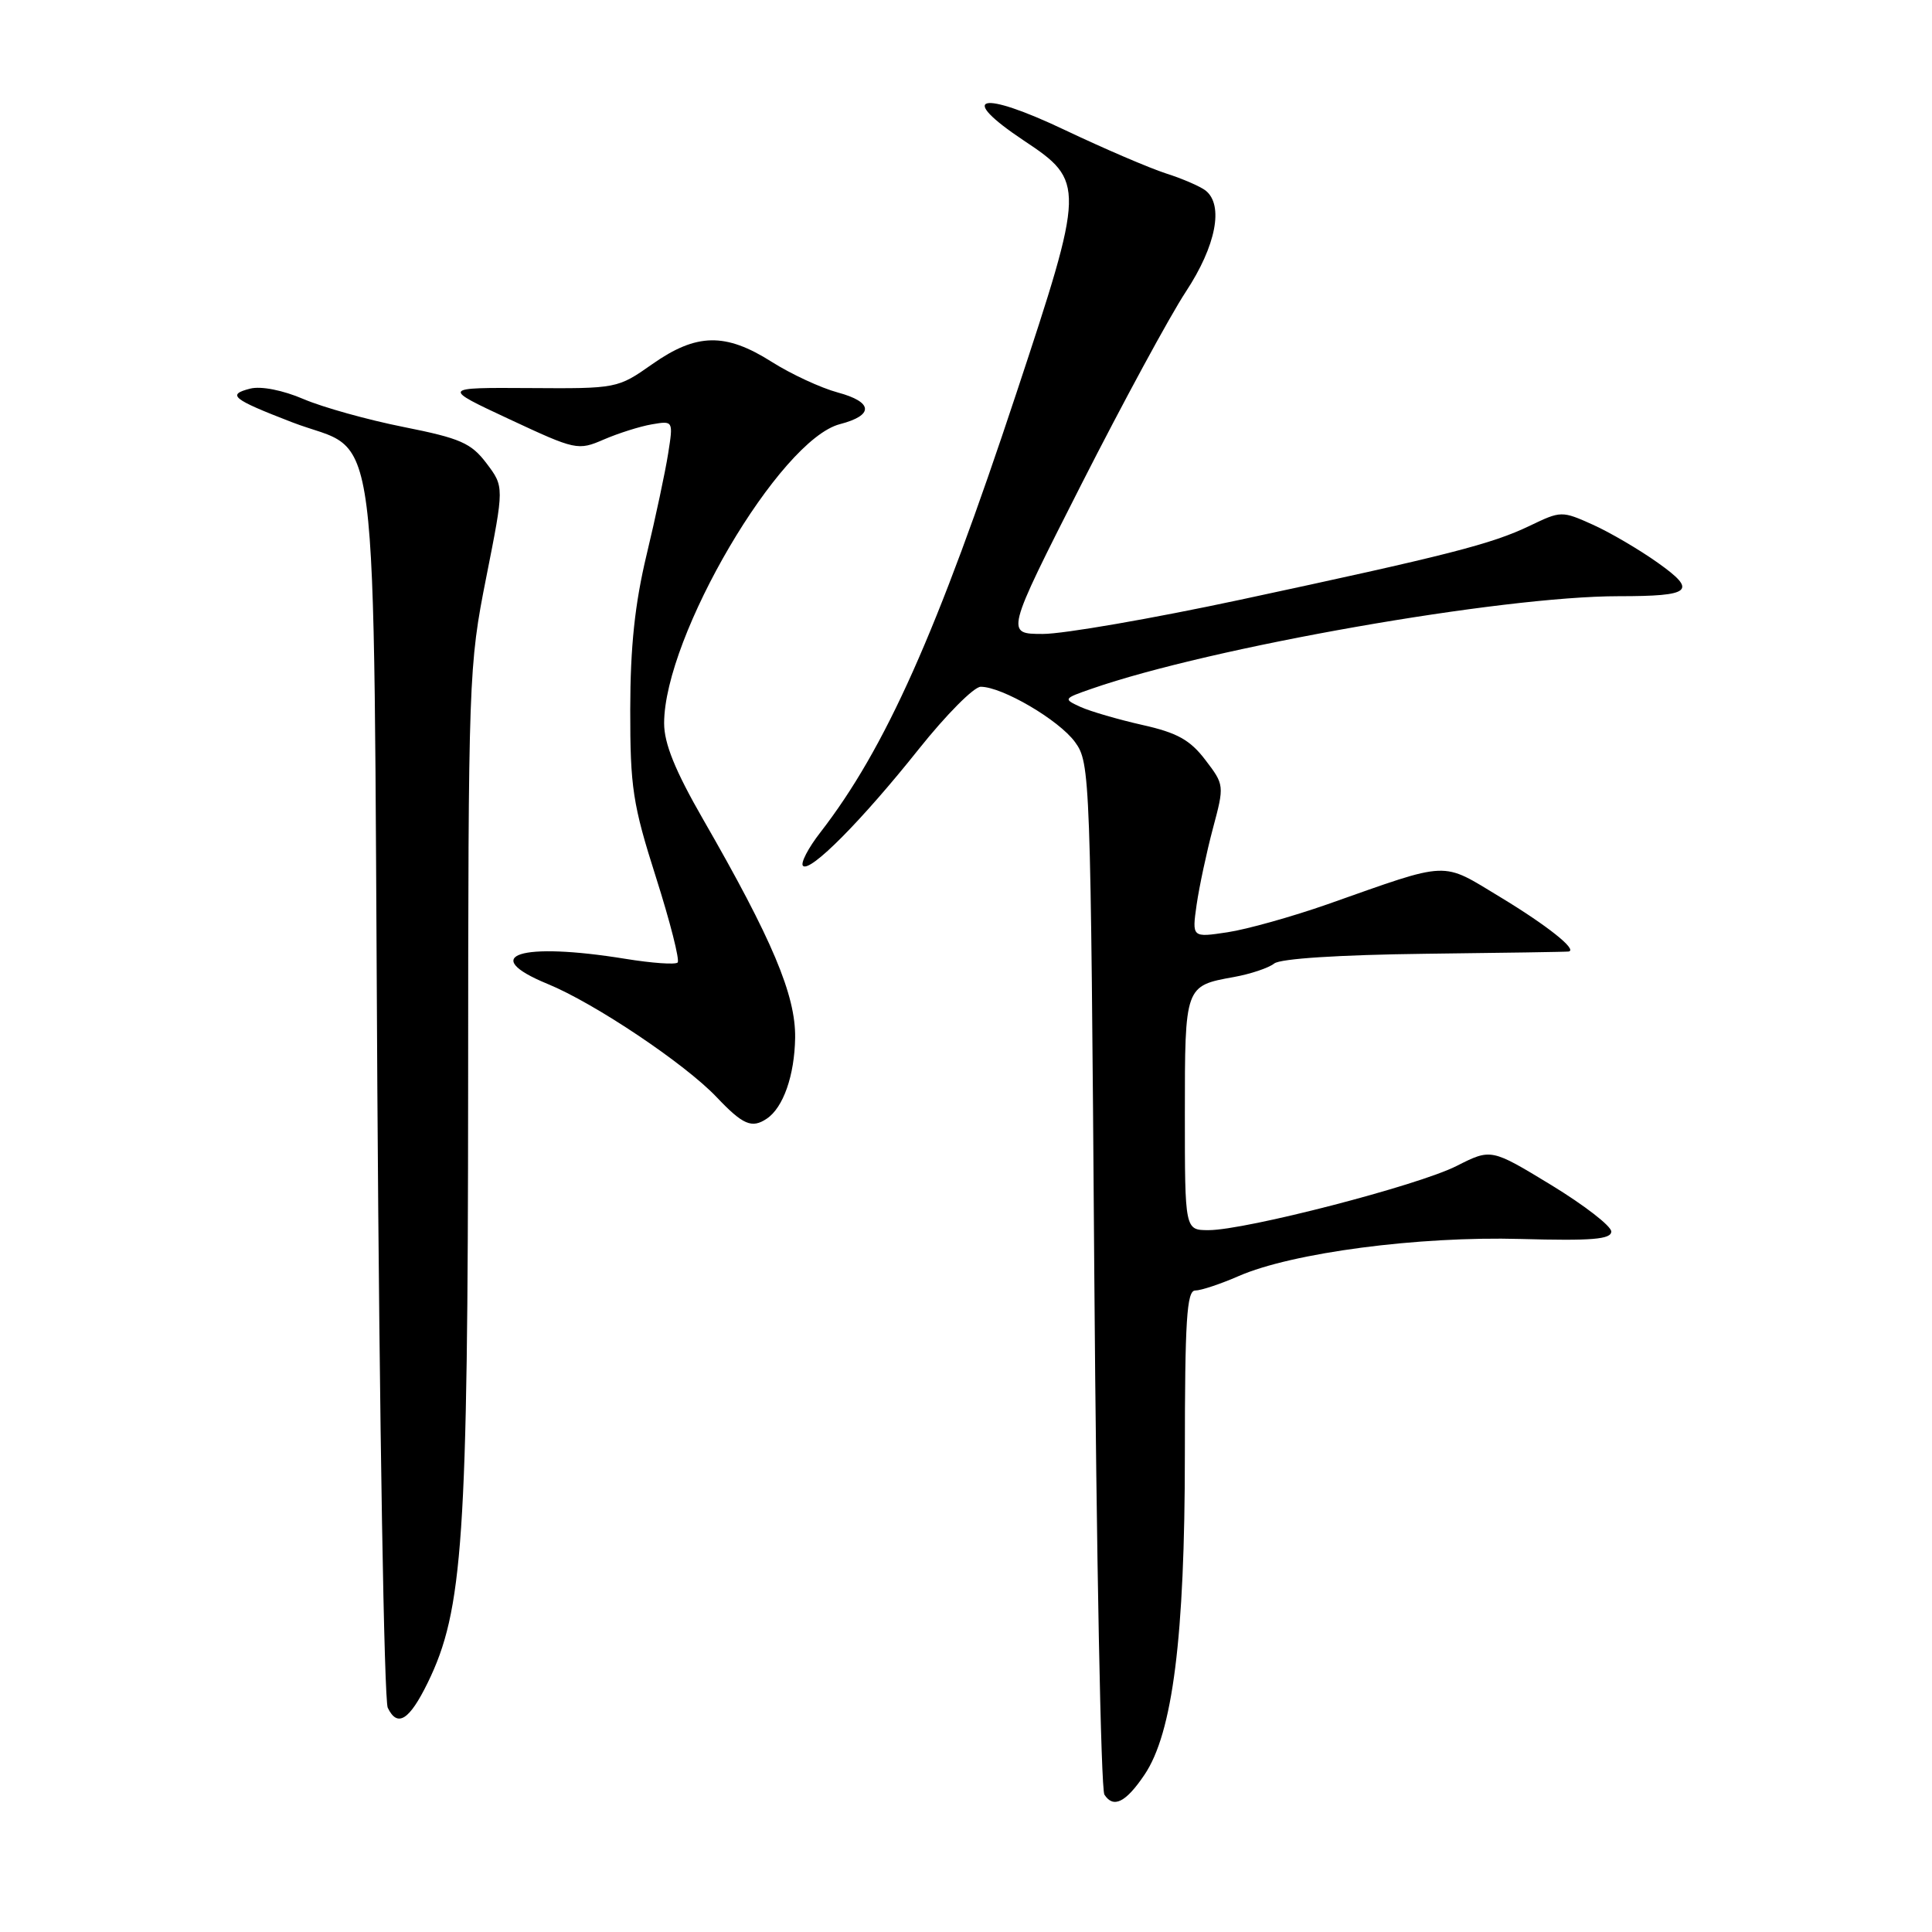 <?xml version="1.0" encoding="UTF-8" standalone="no"?>
<!DOCTYPE svg PUBLIC "-//W3C//DTD SVG 1.1//EN" "http://www.w3.org/Graphics/SVG/1.1/DTD/svg11.dtd" >
<svg xmlns="http://www.w3.org/2000/svg" xmlns:xlink="http://www.w3.org/1999/xlink" version="1.1" viewBox="0 0 256 256">
 <g >
 <path fill="currentColor"
d=" M 151.64 235.18 C 155.39 229.65 157.00 216.90 157.00 192.75 C 157.00 174.98 157.25 171.00 158.37 171.00 C 159.13 171.00 161.72 170.14 164.12 169.09 C 171.21 165.99 187.95 163.79 201.50 164.17 C 210.93 164.43 213.50 164.22 213.50 163.18 C 213.50 162.46 209.92 159.69 205.54 157.02 C 197.58 152.18 197.58 152.18 193.00 154.50 C 187.89 157.09 165.05 163.00 160.15 163.00 C 157.00 163.00 157.00 163.00 157.00 147.62 C 157.00 130.62 157.00 130.63 163.50 129.46 C 165.70 129.06 168.10 128.26 168.84 127.67 C 169.66 127.02 177.47 126.52 188.84 126.38 C 199.10 126.26 207.67 126.13 207.87 126.08 C 209.03 125.83 205.00 122.63 198.84 118.90 C 190.87 114.09 192.33 114.03 175.93 119.81 C 171.22 121.46 165.24 123.14 162.65 123.53 C 157.94 124.24 157.94 124.24 158.56 119.87 C 158.91 117.47 159.88 112.92 160.72 109.76 C 162.24 104.07 162.24 104.00 159.71 100.69 C 157.69 98.04 155.98 97.09 151.37 96.06 C 148.18 95.34 144.50 94.27 143.19 93.68 C 140.86 92.61 140.89 92.57 144.66 91.26 C 160.50 85.75 198.93 79.00 214.47 79.00 C 224.15 79.00 224.95 78.32 219.67 74.57 C 217.21 72.82 213.34 70.55 211.05 69.52 C 206.96 67.68 206.83 67.68 202.70 69.67 C 197.64 72.10 191.91 73.56 164.34 79.47 C 152.70 81.96 140.93 84.00 138.20 84.00 C 133.23 84.00 133.23 84.00 143.25 64.25 C 148.77 53.39 155.02 41.86 157.14 38.64 C 161.13 32.58 162.18 27.18 159.75 25.25 C 159.06 24.71 156.70 23.68 154.50 22.98 C 152.30 22.27 146.29 19.69 141.15 17.25 C 129.86 11.88 126.72 12.67 135.67 18.63 C 143.80 24.03 143.78 24.59 134.68 52.08 C 124.17 83.83 117.33 99.15 108.70 110.30 C 107.08 112.38 106.05 114.38 106.40 114.73 C 107.33 115.66 114.20 108.73 121.75 99.25 C 125.37 94.71 129.05 91.00 129.95 91.00 C 132.80 91.00 140.31 95.40 142.44 98.32 C 144.46 101.09 144.51 102.49 145.00 168.82 C 145.28 206.04 145.88 237.09 146.34 237.80 C 147.53 239.65 149.17 238.84 151.64 235.18 Z  M 56.68 222.96 C 61.36 213.38 62.00 203.96 62.03 144.07 C 62.05 89.64 62.10 88.25 64.43 76.50 C 66.81 64.50 66.81 64.50 64.47 61.40 C 62.43 58.70 61.01 58.08 53.49 56.58 C 48.75 55.64 42.77 53.97 40.22 52.88 C 37.47 51.70 34.60 51.14 33.17 51.49 C 30.02 52.29 30.75 52.88 38.67 55.94 C 50.55 60.53 49.42 51.72 50.00 144.32 C 50.28 188.42 50.90 225.31 51.38 226.29 C 52.66 228.94 54.24 227.95 56.68 222.96 Z  M 101.60 148.23 C 103.79 146.77 105.28 142.50 105.36 137.52 C 105.44 131.87 102.34 124.51 93.15 108.54 C 89.46 102.12 88.00 98.52 88.00 95.84 C 88.00 84.32 103.31 58.27 111.30 56.20 C 115.82 55.03 115.70 53.27 111.02 52.01 C 108.76 51.40 104.82 49.57 102.26 47.95 C 96.13 44.06 92.29 44.13 86.43 48.25 C 81.84 51.48 81.74 51.50 70.16 51.42 C 58.50 51.35 58.50 51.35 67.50 55.55 C 76.28 59.65 76.58 59.72 80.00 58.24 C 81.92 57.41 84.79 56.50 86.36 56.23 C 89.22 55.74 89.22 55.74 88.53 60.12 C 88.15 62.53 86.87 68.55 85.68 73.50 C 84.12 80.01 83.52 85.69 83.51 94.00 C 83.50 104.34 83.84 106.58 86.92 116.25 C 88.80 122.16 90.09 127.24 89.79 127.54 C 89.49 127.84 86.38 127.62 82.87 127.05 C 68.90 124.78 63.33 126.58 72.57 130.38 C 78.79 132.93 90.75 140.95 94.95 145.37 C 98.44 149.05 99.62 149.56 101.60 148.23 Z "/>
</g>
</svg>